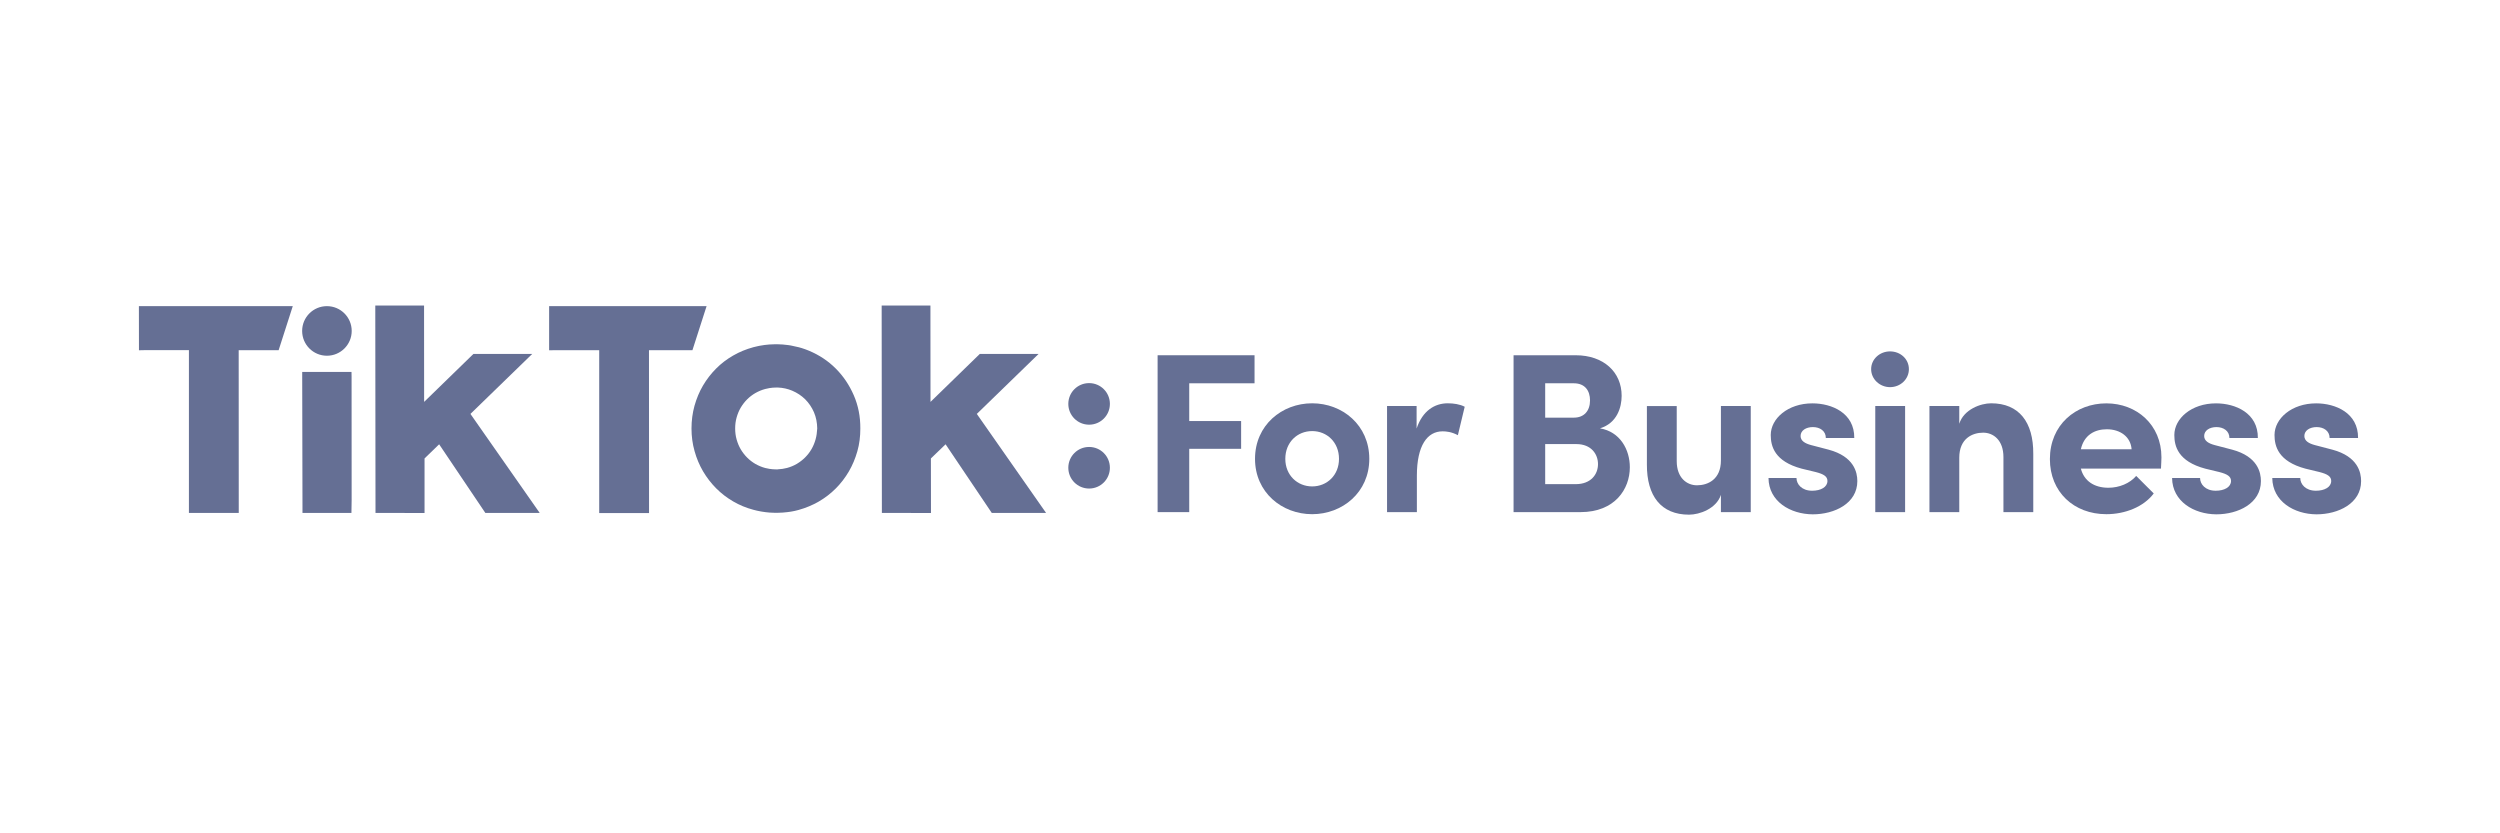 <svg width="120" height="40" viewBox="0 0 120 40" fill="none" xmlns="http://www.w3.org/2000/svg">
<path d="M57.083 18.398V20.21H59.574V21.543H57.083V24.582H55.565V17.052H60.218V18.398H57.083Z" fill="#656F94"/>
<path d="M60.241 22.025C60.241 20.408 61.529 19.358 62.984 19.358C64.438 19.358 65.726 20.408 65.726 22.025C65.726 23.632 64.438 24.681 62.984 24.681C61.529 24.681 60.241 23.632 60.241 22.025ZM64.272 22.025C64.272 21.227 63.692 20.692 62.984 20.692C62.272 20.692 61.695 21.227 61.695 22.025C61.695 22.812 62.276 23.348 62.984 23.348C63.695 23.348 64.272 22.812 64.272 22.025Z" fill="#656F94"/>
<path d="M70.306 19.524L69.978 20.889C69.671 20.727 69.42 20.704 69.244 20.704C68.511 20.704 68.01 21.38 68.01 22.835V24.582H66.578V19.489H67.997V20.57C68.281 19.719 68.861 19.358 69.493 19.358C69.771 19.358 70.077 19.403 70.306 19.524Z" fill="#656F94"/>
<path d="M78.232 22.429C78.232 23.469 77.521 24.582 75.862 24.582H72.651V17.052H75.633C76.975 17.052 77.839 17.862 77.839 18.998C77.839 19.556 77.619 20.308 76.8 20.561C77.763 20.723 78.232 21.578 78.232 22.429ZM74.169 18.398V20.047H75.546C76.028 20.047 76.321 19.731 76.321 19.218C76.321 18.759 76.082 18.398 75.546 18.398H74.169ZM76.704 22.276C76.704 21.808 76.388 21.316 75.664 21.316H74.169V23.239H75.645C76.353 23.236 76.704 22.78 76.704 22.276Z" fill="#656F94"/>
<path d="M84.036 19.489V24.583H82.604V23.753C82.384 24.42 81.577 24.704 81.073 24.704C79.74 24.704 79.042 23.817 79.051 22.29V19.492H80.483V22.136C80.483 22.934 80.965 23.294 81.456 23.294C81.969 23.294 82.604 23.02 82.604 22.101V19.489H84.036Z" fill="#656F94"/>
<path d="M84.888 22.943H86.231C86.231 23.239 86.483 23.555 86.983 23.555C87.398 23.555 87.717 23.38 87.717 23.087C87.717 22.87 87.541 22.758 87.159 22.659L86.483 22.496C85.172 22.146 84.996 21.415 84.996 20.88C84.996 20.092 85.816 19.361 86.996 19.361C87.924 19.361 89.018 19.821 89.005 21.023H87.64C87.64 20.685 87.357 20.5 87.018 20.5C86.69 20.5 86.428 20.663 86.428 20.927C86.428 21.166 86.649 21.288 86.932 21.364L87.774 21.584C88.999 21.913 89.152 22.678 89.152 23.093C89.152 24.165 88.058 24.688 87.009 24.688C85.937 24.681 84.897 24.069 84.888 22.943Z" fill="#656F94"/>
<path d="M89.815 17.719C89.815 17.237 90.23 16.867 90.721 16.867C91.225 16.867 91.627 17.237 91.627 17.719C91.627 18.2 91.222 18.583 90.721 18.583C90.23 18.583 89.815 18.2 89.815 17.719ZM90.013 19.489H91.445V24.582H90.013V19.489Z" fill="#656F94"/>
<path d="M97.597 21.785V24.582H96.165V21.939C96.165 21.128 95.683 20.768 95.193 20.768C94.679 20.768 94.045 21.042 94.045 21.971V24.582H92.613V19.489H94.045V20.341C94.261 19.652 95.071 19.358 95.575 19.358C96.909 19.358 97.607 20.255 97.597 21.785Z" fill="#656F94"/>
<path d="M103.727 22.493H99.881C100.034 23.083 100.515 23.412 101.205 23.412C101.718 23.412 102.231 23.204 102.537 22.844L103.379 23.686C102.898 24.33 102.002 24.681 101.105 24.681C99.543 24.681 98.395 23.61 98.395 22.037C98.395 20.388 99.641 19.361 101.105 19.361C102.56 19.361 103.749 20.388 103.749 21.951C103.749 22.091 103.737 22.264 103.727 22.493ZM102.317 21.565C102.273 20.965 101.772 20.605 101.128 20.605C100.547 20.605 100.034 20.88 99.881 21.565H102.317Z" fill="#656F94"/>
<path d="M104.26 22.943H105.603C105.603 23.239 105.855 23.555 106.355 23.555C106.77 23.555 107.089 23.38 107.089 23.087C107.089 22.87 106.913 22.758 106.531 22.659L105.855 22.496C104.543 22.146 104.368 21.415 104.368 20.88C104.368 20.092 105.188 19.361 106.368 19.361C107.296 19.361 108.39 19.821 108.377 21.023H107.012C107.012 20.685 106.728 20.5 106.39 20.5C106.062 20.5 105.8 20.663 105.8 20.927C105.8 21.166 106.02 21.288 106.304 21.364L107.146 21.584C108.371 21.913 108.524 22.678 108.524 23.093C108.524 24.165 107.43 24.688 106.381 24.688C105.309 24.681 104.273 24.069 104.26 22.943Z" fill="#656F94"/>
<path d="M109.069 22.943H110.412C110.412 23.239 110.664 23.555 111.165 23.555C111.579 23.555 111.898 23.38 111.898 23.087C111.898 22.87 111.723 22.758 111.34 22.659L110.664 22.496C109.353 22.146 109.177 21.415 109.177 20.88C109.177 20.092 109.997 19.361 111.177 19.361C112.105 19.361 113.199 19.821 113.187 21.023H111.821C111.821 20.685 111.538 20.5 111.2 20.5C110.871 20.5 110.609 20.663 110.609 20.927C110.609 21.166 110.83 21.288 111.113 21.364L111.955 21.584C113.18 21.913 113.333 22.678 113.333 23.093C113.333 24.165 112.239 24.688 111.19 24.688C110.119 24.681 109.082 24.069 109.069 22.943Z" fill="#656F94"/>
<path d="M53.275 19.387C53.275 19.939 52.829 20.385 52.277 20.385C51.725 20.385 51.279 19.939 51.279 19.387C51.279 18.835 51.725 18.389 52.277 18.389C52.829 18.389 53.275 18.835 53.275 19.387Z" fill="#656F94"/>
<path d="M53.275 22.452C53.275 23.004 52.829 23.45 52.277 23.45C51.725 23.45 51.279 23.004 51.279 22.452C51.279 21.9 51.725 21.454 52.277 21.454C52.829 21.454 53.275 21.9 53.275 22.452Z" fill="#656F94"/>
<path d="M6.667 14.695H6.947H14.053L13.374 16.81H11.457L11.46 24.18V24.62H9.068C9.068 24.62 9.068 24.55 9.068 24.467V16.807H6.947L6.67 16.813L6.667 14.695Z" fill="#656F94"/>
<path d="M26.358 14.695H26.638H33.916L33.237 16.81H31.151L31.154 24.18V24.627H28.762C28.762 24.627 28.762 24.553 28.762 24.471V16.81H26.638L26.358 16.813V14.695Z" fill="#656F94"/>
<path d="M14.506 18.066V17.852H16.872L16.876 18.066L16.879 23.998L16.869 24.62H14.519V24.282L14.506 18.066Z" fill="#656F94"/>
<path d="M18.014 15.135V14.666H18.486H19.96H20.355V15.072L20.358 19.291L22.725 16.988H25.547L22.581 19.868L25.905 24.62H23.296L21.079 21.326L20.378 22.005V24.624L18.024 24.62V24.41L18.014 15.135Z" fill="#656F94"/>
<path d="M42.32 15.135V14.666H42.792H44.266H44.661V15.072L44.664 19.291L47.031 16.988H49.853L46.887 19.868L50.211 24.62H47.605L45.388 21.326L44.683 22.005L44.687 24.624L42.33 24.62V24.41L42.32 15.135Z" fill="#656F94"/>
<path d="M40.981 18.972C40.767 18.481 40.48 18.053 40.116 17.69C39.753 17.326 39.325 17.042 38.831 16.835C38.786 16.816 38.742 16.797 38.694 16.781C38.678 16.774 38.659 16.768 38.643 16.762C38.614 16.752 38.585 16.742 38.557 16.733C38.534 16.727 38.512 16.717 38.493 16.711C38.471 16.704 38.448 16.698 38.426 16.692C38.401 16.685 38.375 16.675 38.346 16.669C38.337 16.666 38.327 16.663 38.318 16.663C38.203 16.634 38.088 16.608 37.97 16.586C37.967 16.586 37.964 16.586 37.957 16.583C37.916 16.577 37.874 16.57 37.833 16.564C37.743 16.551 37.654 16.542 37.562 16.535C37.495 16.529 37.425 16.529 37.358 16.526C37.322 16.526 37.287 16.523 37.252 16.523C37.22 16.523 37.188 16.523 37.157 16.526C37.083 16.529 37.007 16.529 36.933 16.535C36.774 16.548 36.621 16.567 36.468 16.596C36.442 16.602 36.417 16.605 36.391 16.612C36.369 16.618 36.343 16.621 36.321 16.628C36.267 16.64 36.216 16.653 36.161 16.666C35.814 16.762 35.489 16.892 35.189 17.068C34.889 17.24 34.615 17.447 34.372 17.693C34.127 17.939 33.919 18.21 33.744 18.506C33.569 18.803 33.435 19.128 33.336 19.476C33.24 19.823 33.192 20.187 33.192 20.567C33.192 20.943 33.24 21.306 33.339 21.654C33.435 22.002 33.572 22.324 33.747 22.624C33.923 22.923 34.133 23.195 34.376 23.44C34.621 23.686 34.892 23.893 35.192 24.068C35.492 24.244 35.817 24.378 36.165 24.47C36.222 24.486 36.276 24.499 36.334 24.512C36.353 24.515 36.372 24.521 36.391 24.524C36.429 24.534 36.468 24.54 36.506 24.547C36.528 24.55 36.551 24.556 36.576 24.559C36.614 24.566 36.653 24.572 36.694 24.576C36.713 24.579 36.732 24.582 36.755 24.585C36.815 24.591 36.879 24.598 36.943 24.604C37.023 24.61 37.102 24.614 37.182 24.614C37.208 24.614 37.233 24.614 37.259 24.614C37.284 24.614 37.31 24.614 37.332 24.614C37.412 24.61 37.492 24.61 37.571 24.604C37.645 24.598 37.721 24.591 37.794 24.582C37.842 24.576 37.887 24.569 37.935 24.563C37.96 24.559 37.986 24.553 38.011 24.55C38.043 24.544 38.078 24.537 38.11 24.531C38.129 24.528 38.152 24.521 38.171 24.518C38.225 24.505 38.279 24.492 38.334 24.477C38.678 24.381 39 24.247 39.3 24.075C39.6 23.899 39.874 23.692 40.116 23.447C40.362 23.201 40.569 22.93 40.745 22.63C40.92 22.33 41.054 22.008 41.153 21.66C41.252 21.313 41.296 20.952 41.296 20.573C41.3 19.992 41.194 19.463 40.981 18.972ZM39.147 21.093C39.099 21.262 39.035 21.418 38.949 21.565C38.863 21.712 38.761 21.842 38.643 21.96C38.525 22.078 38.391 22.18 38.247 22.266C38.101 22.352 37.944 22.416 37.779 22.461C37.635 22.499 37.485 22.521 37.332 22.528C37.342 22.528 37.348 22.528 37.358 22.528C37.342 22.528 37.326 22.531 37.306 22.531C37.297 22.531 37.287 22.531 37.281 22.531C37.275 22.531 37.265 22.531 37.259 22.531C37.147 22.531 37.042 22.521 36.937 22.506C36.866 22.496 36.799 22.48 36.732 22.464C36.563 22.419 36.407 22.352 36.26 22.27C36.114 22.183 35.983 22.085 35.862 21.963C35.744 21.845 35.642 21.712 35.556 21.568C35.469 21.421 35.406 21.265 35.358 21.096C35.31 20.927 35.288 20.752 35.288 20.567C35.288 20.381 35.31 20.206 35.358 20.037C35.406 19.868 35.469 19.712 35.556 19.565C35.642 19.422 35.744 19.288 35.862 19.17C35.98 19.052 36.114 18.95 36.257 18.867C36.404 18.784 36.56 18.717 36.729 18.672C36.799 18.653 36.87 18.64 36.94 18.627C37.042 18.611 37.147 18.602 37.255 18.602C37.265 18.602 37.275 18.602 37.284 18.602C37.291 18.602 37.3 18.602 37.306 18.602C37.326 18.602 37.345 18.602 37.364 18.602C37.358 18.602 37.351 18.602 37.345 18.602C37.584 18.611 37.81 18.663 38.024 18.752C38.263 18.854 38.471 18.991 38.649 19.166C38.825 19.342 38.965 19.549 39.07 19.788C39.172 20.027 39.223 20.286 39.227 20.563C39.217 20.748 39.195 20.927 39.147 21.093Z" fill="#656F94"/>
<path d="M16.882 15.885C16.882 16.542 16.349 17.075 15.692 17.075C15.035 17.075 14.503 16.542 14.503 15.885C14.503 15.228 15.035 14.695 15.692 14.695C16.349 14.695 16.882 15.228 16.882 15.885Z" fill="#656F94"/>
</svg>
